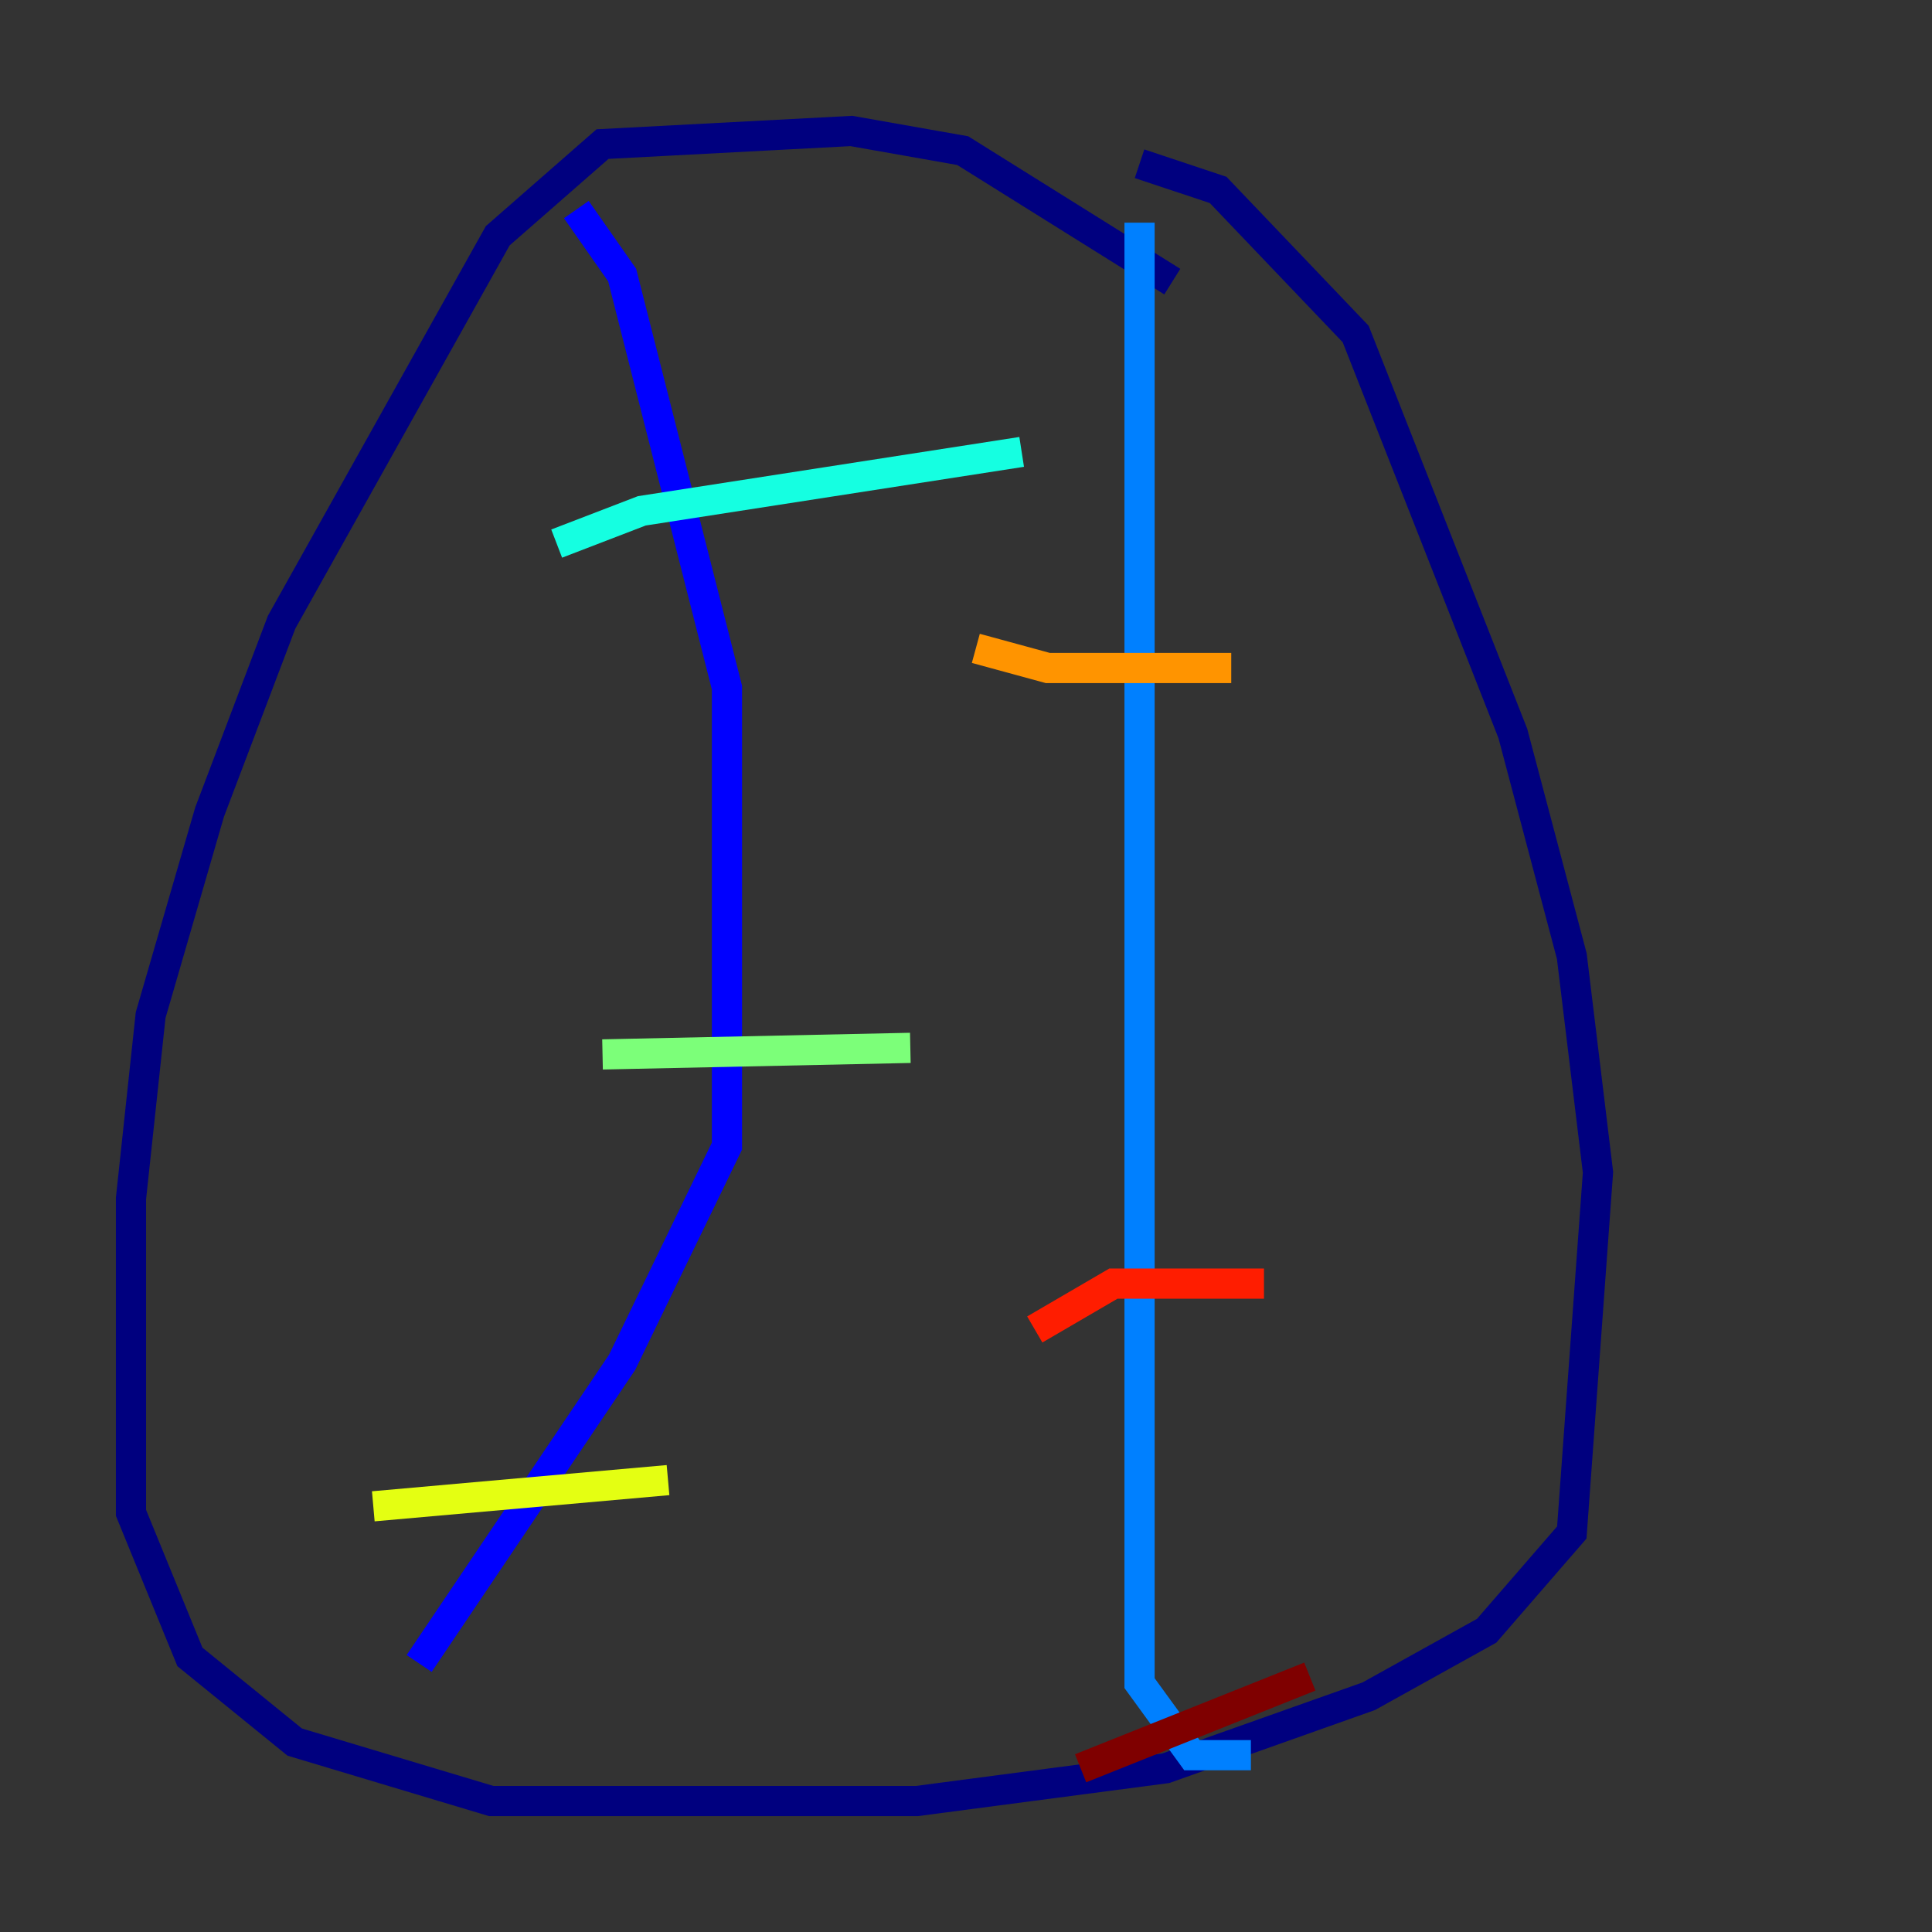<?xml version="1.0" encoding="utf-8" ?>
<svg baseProfile="tiny" height="128" version="1.2" viewBox="0,0,128,128" width="128" xmlns="http://www.w3.org/2000/svg" xmlns:ev="http://www.w3.org/2001/xml-events" xmlns:xlink="http://www.w3.org/1999/xlink"><rect x="0" y="0" width="128" height="128" fill="#333333" stroke="none"/><defs /><polyline fill="none" points="77.668,18.658 63.783,9.98 56.407,8.678 39.919,9.546 32.976,15.62 18.658,41.22 13.885,53.803 9.98,67.254 8.678,79.403 8.678,100.231 12.583,109.776 19.525,115.417 32.542,119.322 60.746,119.322 77.234,117.153 90.685,112.38 98.495,108.041 104.136,101.532 105.871,77.668 104.136,63.349 100.231,48.597 89.817,22.129 80.705,12.583 75.498,10.848" stroke="#00007f" stroke-width="2" /><polyline fill="none" points="38.183,13.885 41.22,18.224 48.163,45.559 48.163,75.932 41.22,90.251 27.77,110.21" stroke="#0000ff" stroke-width="2" /><polyline fill="none" points="75.498,14.752 75.498,111.512 78.969,116.285 82.875,116.285" stroke="#0080ff" stroke-width="2" /><polyline fill="none" points="36.881,36.014 42.522,33.844 67.688,29.939" stroke="#15ffe1" stroke-width="2" /><polyline fill="none" points="39.919,69.858 60.312,69.424" stroke="#7cff79" stroke-width="2" /><polyline fill="none" points="24.732,99.797 44.258,98.061" stroke="#e4ff12" stroke-width="2" /><polyline fill="none" points="64.651,42.956 69.424,44.258 81.573,44.258" stroke="#ff9400" stroke-width="2" /><polyline fill="none" points="68.556,88.081 73.763,85.044 83.742,85.044" stroke="#ff1d00" stroke-width="2" /><polyline fill="none" points="71.593,117.153 86.78,111.078" stroke="#7f0000" stroke-width="2" /></svg>